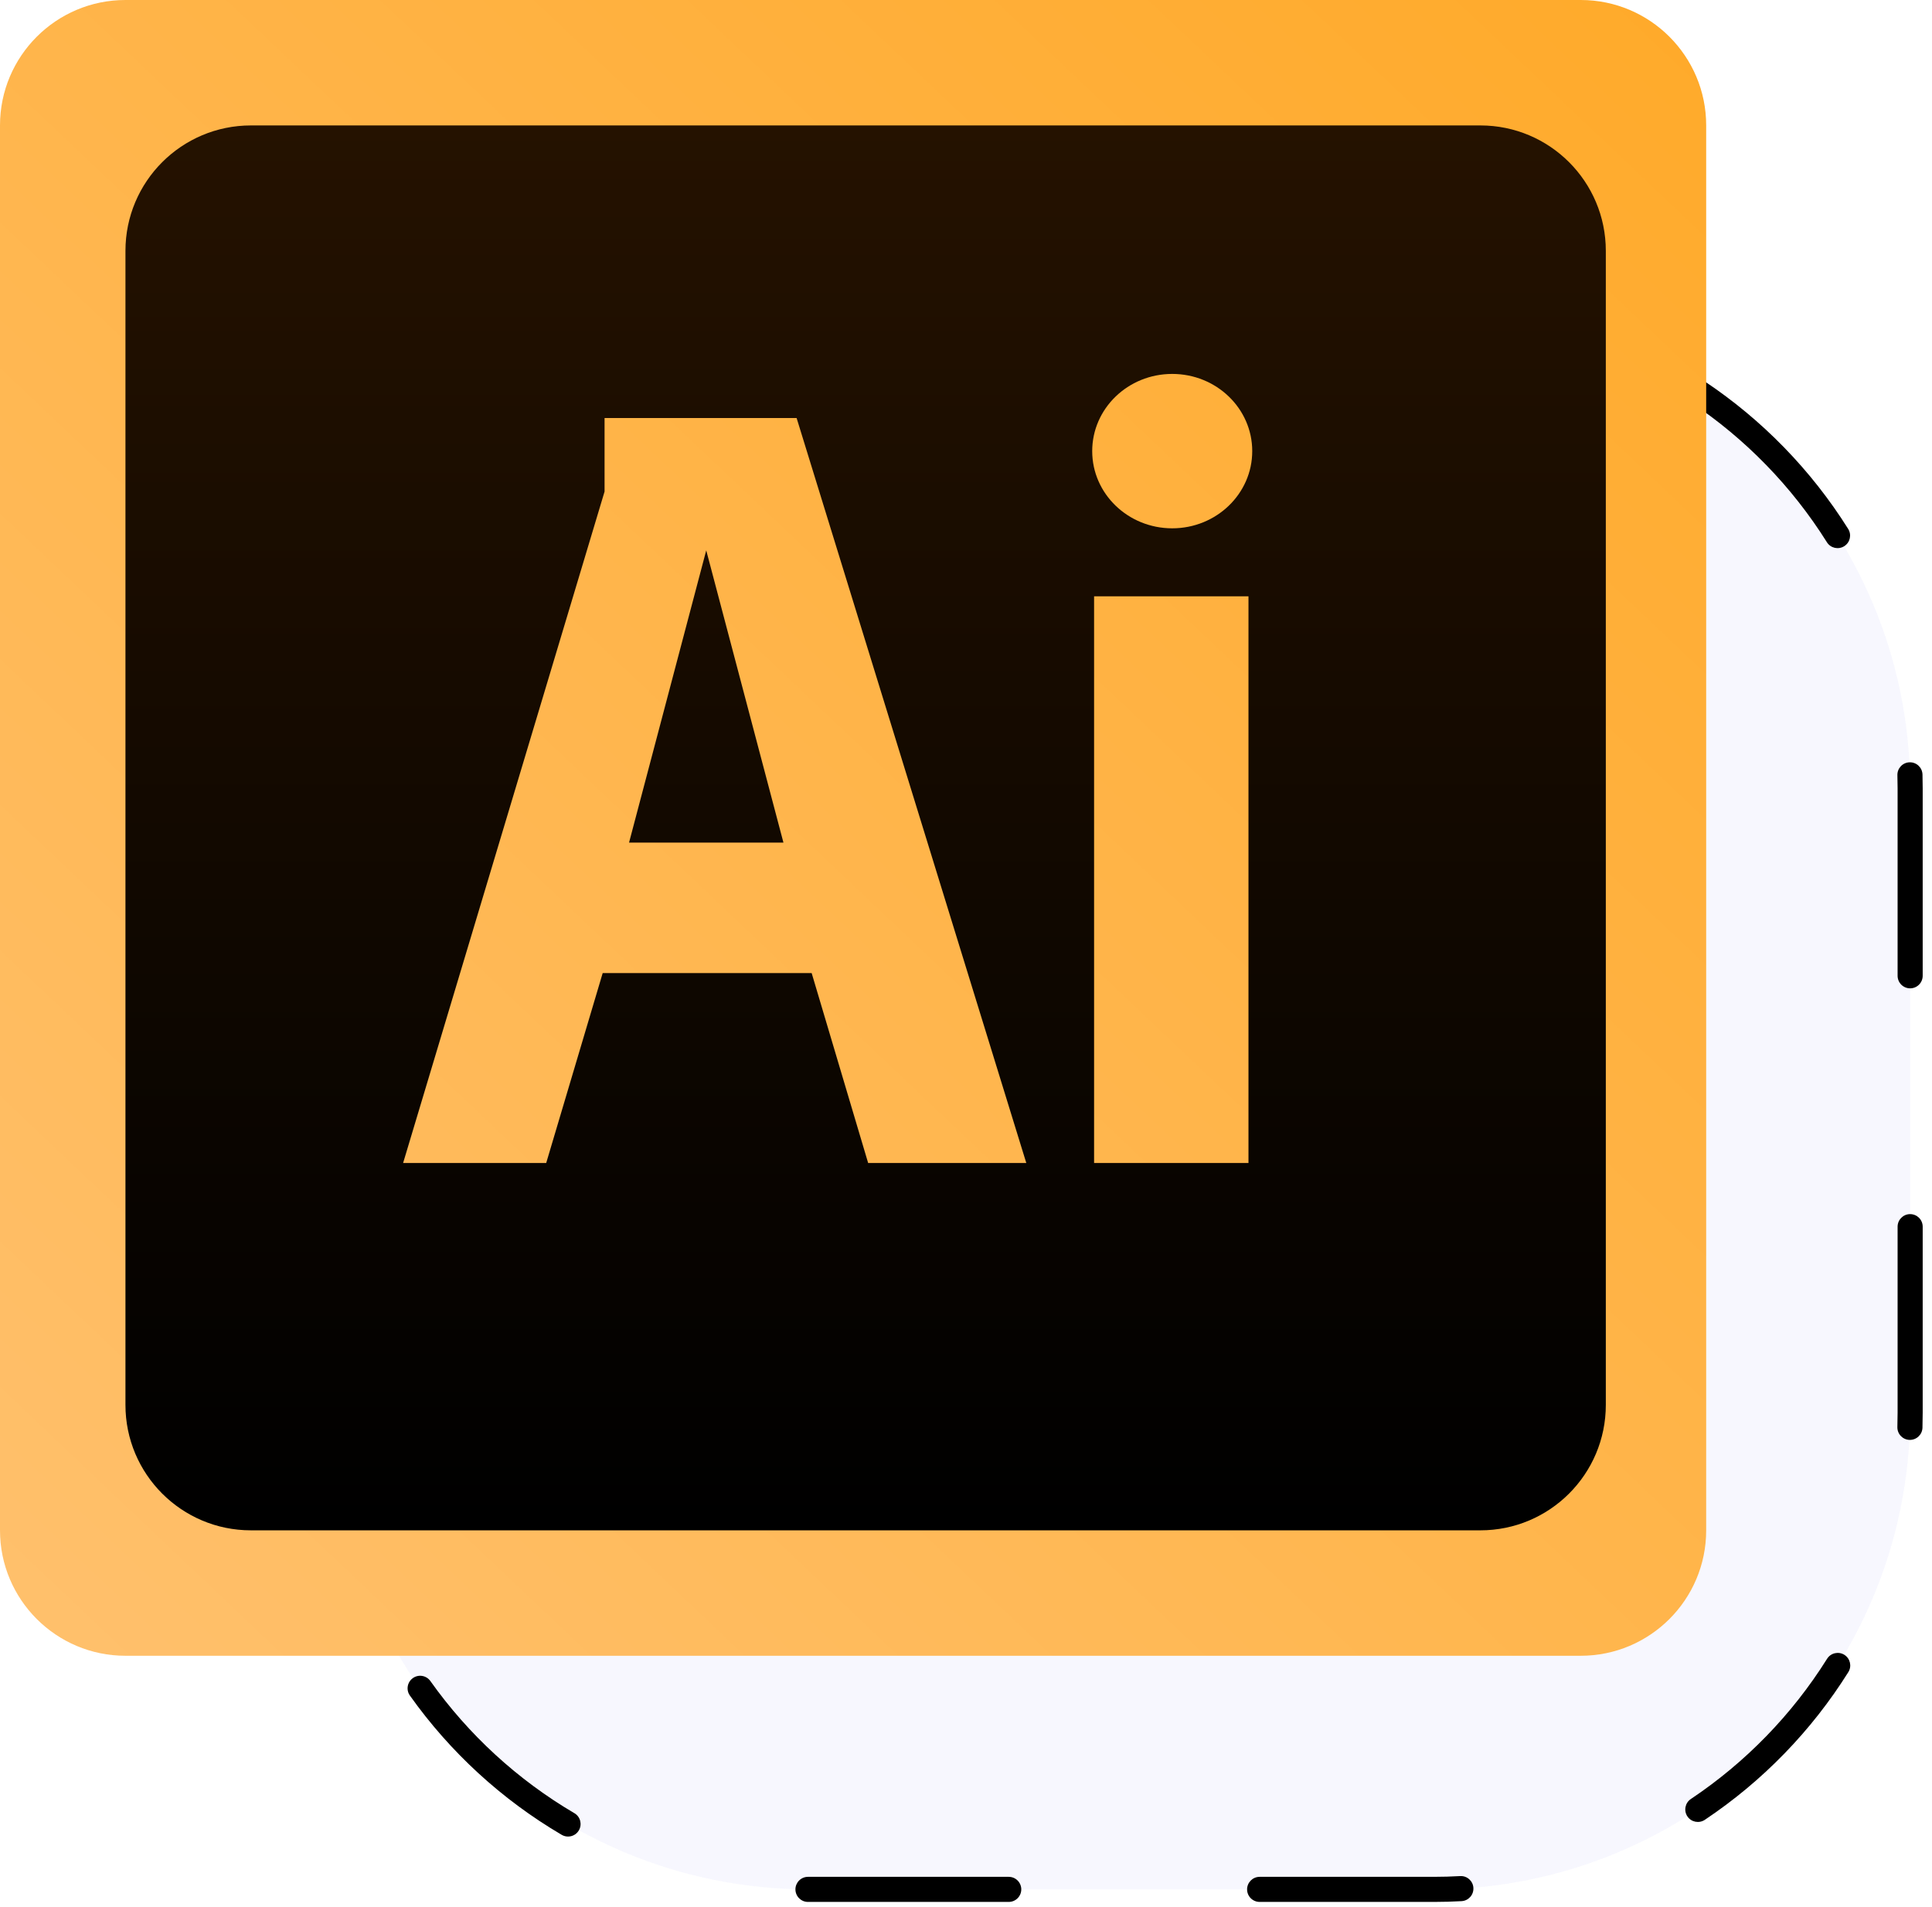 <svg xmlns="http://www.w3.org/2000/svg" width="77" height="76" viewBox="0 0 77 76">
  <defs>
    <linearGradient id="adobe_illustrator-a" x1="99.479%" x2="1.476%" y1="-.532%" y2="99.556%">
      <stop offset="0%" stop-color="#FFAA2A"/>
      <stop offset="100%" stop-color="#FFC06C"/>
    </linearGradient>
    <linearGradient id="adobe_illustrator-b" x1="50%" x2="50%" y1="-.168%" y2="99.495%">
      <stop offset="0%" stop-color="#251200"/>
      <stop offset="100%"/>
    </linearGradient>
  </defs>
  <g fill="none" fill-rule="evenodd">
    <g transform="translate(1 1)">
      <path fill="#9595EF" fill-opacity=".078" d="M31.249,11.433 L56.129,11.433 C66.622,11.433 75.129,19.939 75.129,30.433 L75.129,55.312 C75.129,65.806 66.622,74.312 56.129,74.312 L31.249,74.312 C20.756,74.312 12.249,65.806 12.249,55.312 L12.249,30.433 C12.249,19.939 20.756,11.433 31.249,11.433 Z"/>
      <path fill="#000" fill-rule="nonzero" d="M31.249,11.933 C30.973,11.933 30.749,11.709 30.749,11.433 C30.749,11.157 30.973,10.933 31.249,10.933 L39.249,10.933 C39.525,10.933 39.749,11.157 39.749,11.433 C39.749,11.709 39.525,11.933 39.249,11.933 L31.249,11.933 Z M49.249,11.933 C48.973,11.933 48.749,11.709 48.749,11.433 C48.749,11.157 48.973,10.933 49.249,10.933 L56.129,10.933 C56.513,10.933 56.896,10.944 57.277,10.966 C57.553,10.982 57.763,11.218 57.747,11.494 C57.731,11.77 57.495,11.98 57.219,11.964 C56.857,11.943 56.494,11.933 56.129,11.933 L49.249,11.933 Z M66.38,15.03 C66.151,14.877 66.089,14.567 66.242,14.337 C66.395,14.107 66.705,14.045 66.935,14.198 C69.235,15.732 71.189,17.741 72.659,20.083 C72.806,20.317 72.735,20.626 72.501,20.772 C72.267,20.919 71.958,20.848 71.812,20.615 C70.417,18.392 68.563,16.486 66.38,15.03 Z M74.621,29.9 C74.614,29.624 74.831,29.394 75.107,29.386 C75.383,29.378 75.613,29.596 75.621,29.872 C75.626,30.055 75.629,30.239 75.629,30.423 L75.629,37.896 C75.629,38.172 75.405,38.396 75.129,38.396 C74.853,38.396 74.629,38.172 74.629,37.896 L74.629,30.423 C74.629,30.249 74.626,30.074 74.621,29.9 Z M74.629,47.896 C74.629,47.619 74.853,47.396 75.129,47.396 C75.405,47.396 75.629,47.619 75.629,47.896 L75.629,55.312 C75.629,55.512 75.626,55.711 75.62,55.91 C75.612,56.186 75.381,56.403 75.105,56.395 C74.829,56.387 74.612,56.156 74.62,55.88 C74.626,55.691 74.629,55.502 74.629,55.312 L74.629,47.896 Z M71.818,65.121 C71.964,64.887 72.273,64.816 72.507,64.962 C72.741,65.109 72.812,65.418 72.665,65.652 C71.197,67.995 69.244,70.005 66.945,71.54 C66.715,71.693 66.405,71.632 66.251,71.402 C66.098,71.172 66.16,70.862 66.39,70.709 C68.571,69.251 70.425,67.344 71.818,65.121 Z M57.195,73.782 C57.471,73.766 57.707,73.977 57.722,74.253 C57.738,74.529 57.527,74.765 57.252,74.781 C56.886,74.801 56.519,74.812 56.15,74.812 L49.203,74.812 C48.927,74.812 48.703,74.588 48.703,74.312 C48.703,74.036 48.927,73.812 49.203,73.812 L56.149,73.812 C56.499,73.812 56.848,73.802 57.195,73.782 Z M39.203,73.812 C39.479,73.812 39.703,74.036 39.703,74.312 C39.703,74.588 39.479,74.812 39.203,74.812 L31.249,74.812 C31.225,74.812 31.225,74.812 31.201,74.812 C30.925,74.812 30.702,74.587 30.702,74.311 C30.703,74.035 30.927,73.812 31.203,73.812 C31.226,73.812 31.226,73.812 31.249,73.812 L39.203,73.812 Z M21.893,71.275 C22.131,71.415 22.21,71.721 22.07,71.96 C21.931,72.198 21.624,72.277 21.386,72.137 C19.002,70.737 16.938,68.842 15.337,66.587 C15.177,66.362 15.23,66.05 15.456,65.89 C15.681,65.73 15.993,65.783 16.153,66.008 C17.671,68.148 19.631,69.946 21.893,71.275 Z M12.817,56.909 C12.841,57.185 12.637,57.427 12.362,57.45 C12.087,57.474 11.844,57.27 11.821,56.995 C11.774,56.448 11.75,55.897 11.749,55.342 L11.749,48.923 C11.749,48.647 11.973,48.423 12.249,48.423 C12.525,48.423 12.749,48.647 12.749,48.923 L12.749,55.342 C12.75,55.867 12.773,56.39 12.817,56.909 Z M12.749,38.923 C12.749,39.2 12.525,39.423 12.249,39.423 C11.973,39.423 11.749,39.2 11.749,38.923 L11.749,30.923 C11.749,30.647 11.973,30.423 12.249,30.423 C12.525,30.423 12.749,30.647 12.749,30.923 L12.749,38.923 Z M15.026,21.534 C14.893,21.776 14.589,21.865 14.347,21.732 C14.105,21.599 14.016,21.295 14.15,21.053 C15.481,18.63 17.318,16.513 19.526,14.849 C19.747,14.683 20.06,14.727 20.226,14.947 C20.392,15.168 20.348,15.481 20.128,15.647 C18.032,17.226 16.29,19.235 15.026,21.534 Z M29.123,12.053 C28.849,12.085 28.601,11.888 28.57,11.613 C28.538,11.339 28.735,11.091 29.01,11.06 C29.737,10.977 30.471,10.934 31.211,10.933 L31.249,10.933 C31.525,10.932 31.749,11.156 31.749,11.432 C31.75,11.708 31.526,11.932 31.25,11.933 L31.212,11.933 C30.51,11.934 29.813,11.975 29.123,12.053 Z"/>
    </g>
    <path fill="url(#adobe_illustrator-a)" d="M5,0 L63,0 C65.761,-5.07265313e-16 68,2.239 68,5 L68,61 C68,63.761 65.761,66 63,66 L5,66 C2.239,66 3.38176876e-16,63.761 0,61 L0,5 C-3.38176876e-16,2.239 2.239,5.07265313e-16 5,0 Z"/>
    <path fill="url(#adobe_illustrator-b)" fill-rule="nonzero" d="M25.071,33.586 L31.224,33.586 L28.147,21.938 L25.071,33.586 Z M5,10 L5,56 C5,58.761 7.239,61 10,61 L59,61 C61.761,61 64,58.761 64,56 L64,10 C64,7.239 61.761,5 59,5 L10,5 C7.239,5 5,7.239 5,10 Z M34.6,46.358 L32.349,38.788 L24.02,38.788 L21.769,46.358 L16.066,46.358 L24.095,19.594 L24.095,16.663 L31.749,16.663 L40.903,46.358 L34.6,46.358 Z M49.758,46.358 L43.605,46.358 L43.605,23.77 L49.758,23.77 L49.758,46.358 Z M46.719,21.059 C44.958,21.059 43.53,19.681 43.53,17.982 C43.53,16.283 44.957,14.905 46.719,14.905 C48.481,14.905 49.908,16.283 49.908,17.982 C49.908,19.681 48.48,21.059 46.719,21.059 Z"/>
  </g>
</svg>
